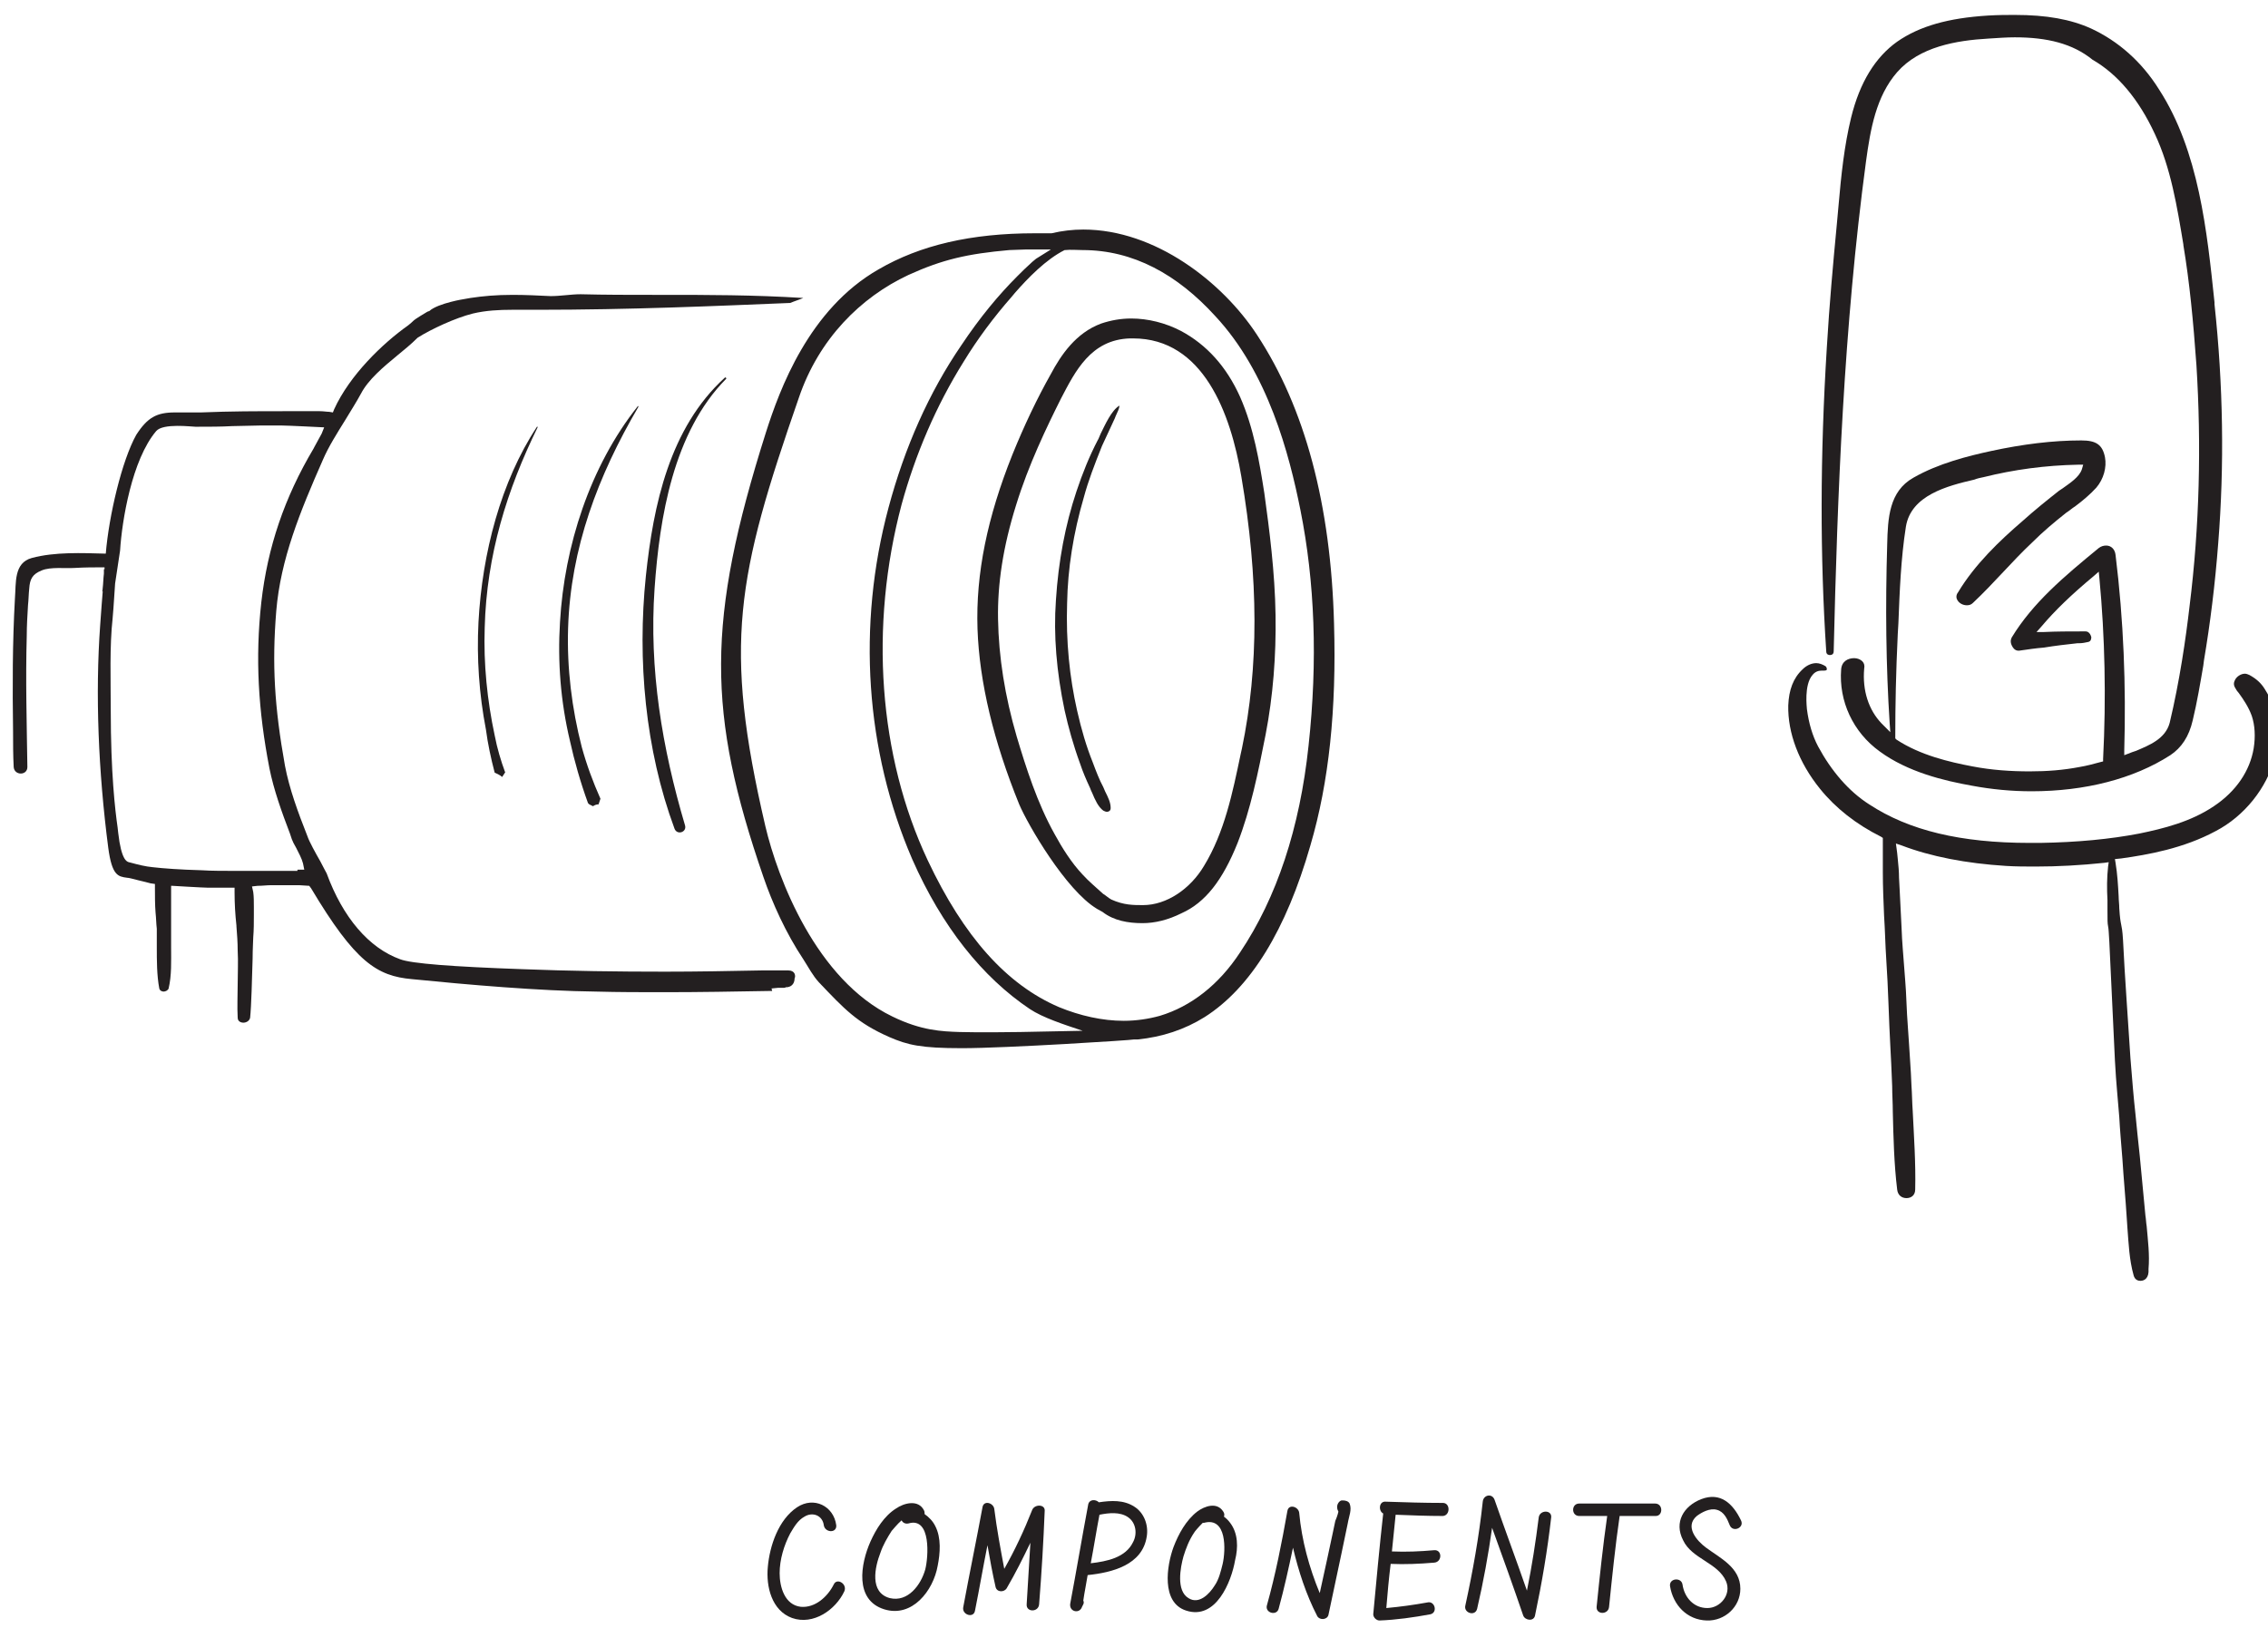 <?xml version="1.0" encoding="utf-8"?>
<!-- Generator: Adobe Illustrator 19.0.0, SVG Export Plug-In . SVG Version: 6.00 Build 0)  -->
<svg version="1.1" id="Layer_1" xmlns="http://www.w3.org/2000/svg" xmlns:xlink="http://www.w3.org/1999/xlink" x="0px" y="0px"
	 viewBox="0 0 364.5 263.3" style="enable-background:new 0 0 364.5 263.3;" xml:space="preserve">
<style type="text/css">
	.st0{fill:#231F20;}
</style>
<path class="st0" d="M126.7,156c-0.6,0-1.2,0-1.8,0c-0.8,0-1.7,0-2.5,0c-5.1,0.1-10.4,0.2-15.5,0.2c-7.6,0-15.3-0.1-22.9-0.4
	c-11.3-0.4-17.9-0.9-19.7-1.6c-5-1.8-9.2-6.7-11.8-13.8c-0.1-0.2-0.6-1.1-1-1.9c-0.8-1.4-1.8-3.2-2.1-4.1c-1.5-3.8-2.9-7.6-3.6-11.3
	c-1.7-9.5-2.1-16.3-1.4-24.9c0.7-8.3,3.8-15.9,7.5-24.3c0.9-2.1,2.3-4.3,3.6-6.4c0.9-1.5,1.8-2.9,2.5-4.2c1.2-2.3,3.6-4.3,5.9-6.2
	c1.1-0.9,2.2-1.8,3.1-2.7l0.1-0.1c2.2-1.4,6.1-3.2,8.9-3.9c2.1-0.5,4.3-0.6,6.2-0.6c0.7,0,1.3,0,2,0c0.6,0,1.3,0,2,0
	c15.1,0,28.6-0.6,40.8-1.1c0.7-0.3,1.4-0.5,2.1-0.8c-8-0.5-15.6-0.5-22.4-0.5h-1.5c-4.2,0-7.9,0-11.9-0.1c-1.5,0-3.2,0.3-4.8,0.3
	c-2-0.1-4.1-0.2-6.1-0.2c-2.7,0-4.8,0.2-6.8,0.5c-0.6,0.1-1.2,0.2-1.7,0.3c1.2-0.2-3.5,0.5-4.9,1.8l-0.3,0.1
	c-0.3,0.2-1.9,1.1-2.3,1.5c-0.4,0.4-0.7,0.6-0.8,0.7c-4.1,2.9-9.4,8-11.9,13.5l-0.2,0.5l-0.6-0.1c-0.4,0-0.9-0.1-1.5-0.1
	c-0.7,0-1.3,0-1.9,0c-0.3,0-0.6,0-0.7,0c-0.1,0-0.2,0-0.2,0l-2.6,0c-4.8,0-8.8,0-13.7,0.2c-0.3,0-0.5,0-0.8,0c-0.8,0-1.5,0-2.2,0
	c-0.6,0-0.6,0-1.2,0c-2.9,0-4.4,0.8-6.2,3.6C19.6,74,17.5,82.9,17,89c-3.8-0.1-8.2-0.3-11.9,0.7c-2.9,0.8-2.5,4-2.7,6.5
	c-0.4,7.1-0.4,14.2-0.3,21.4c0,1.9,0,3.8,0.1,5.7c0.1,1.4,2.2,1.4,2.2,0c-0.1-7-0.3-14.1-0.1-21.1c0-1.6,0.1-3.2,0.2-4.9
	c0.1-0.9,0.1-1.8,0.2-2.7c0.1-1.5,0.5-2.3,2-2.9c1.4-0.6,3.8-0.3,5.3-0.4c1.6-0.1,3.2-0.1,4.8-0.1l0,0.3l-0.1,0c0,0.2,0,0.5,0,0.7
	c-0.1,0.8-0.1,1.6-0.2,2.4c0,0.1,0,0.3-0.1,0.4l0.1,0l0,0.2c0,0-0.3,3.7-0.4,5.3c-0.8,11.1-0.3,23.5,1.3,35.8c0.6,4.5,1.6,4.6,3,4.8
	c0.3,0,1,0.2,1.8,0.4c0.8,0.2,1.7,0.4,2,0.5l0.7,0.1l0,0.7c0,1.2,0,2.7,0.1,3.9c0.1,0.9,0.1,1.8,0.2,2.6c0,0.9,0,1.9,0,2.9
	c0,2.2,0,4.6,0.4,6.7c0.1,0.4,0.5,0.5,0.7,0.5c0.3,0,0.7-0.2,0.8-0.5c0.5-2.1,0.4-4.4,0.4-6.6l0-0.1c0-0.7,0-1.3,0-2
	c0-1.5,0-3,0-4.4l0-0.2c0-0.3,0-0.7,0-1c0-0.4,0-0.7,0-1.1l0-1.1l0.2,0c0,0,5,0.3,5.7,0.3c0.6,0,1.1,0,1.7,0c0.6,0,1.1,0,1.8,0
	l0.8,0l0,0.8c0,1.7,0.1,3.5,0.3,5.3l0,0.1c0.1,1.3,0.2,2.6,0.2,3.9c0.1,1.8,0,3.6,0,5.4c0,1.8-0.1,3.6,0,5.4c0,0.7,0.7,0.8,0.9,0.8
	c0.5,0,1-0.3,1.1-0.8c0.2-1.9,0.3-6.2,0.4-9.5c0-1.6,0.1-2.9,0.1-3.4c0.1-1.2,0.1-2.5,0.1-3.6l0-0.3c0-0.3,0-0.6,0-1
	c0-0.8,0-1.7-0.1-2.4l-0.2-0.9l0.9-0.1c0.8,0,1.5-0.1,2.1-0.1c0.5,0,1,0,1.4,0c0.5,0,1.1,0,1.7,0c0.5,0,1,0,1.5,0l1.6,0.1l0.3,0.4
	c7.1,11.9,10.6,14.1,16.2,14.6c9,0.9,20.5,1.9,29.6,2c3.6,0.1,7.3,0.1,11,0.1c5.6,0,11.3-0.1,17-0.2c0.1,0,0.2,0,0.3,0l-0.1-0.4
	l1-0.1c0.3,0,0.6,0,0.8,0c0.2,0,0.4,0,0.5-0.1l0.1,0l0.1,0c0.9-0.1,1.2-0.8,1.2-1.4C127.9,156.9,127.8,156,126.7,156z M47.8,140
	c-0.2,0-0.8,0-1.5,0c-1.7,0-4.6,0-7.5,0c-2.8,0-4.9,0-6.3-0.1c-3.6-0.1-6.3-0.3-8-0.5c-1.1-0.1-2.3-0.4-3.4-0.7l-0.4-0.1
	c-0.3-0.1-1.2-0.3-1.7-4.7l-0.1-0.9c-0.4-2.8-1.1-8.7-1.1-18.9c0-4.8-0.2-10.2,0.3-14.7c0.2-2.2,0.3-4.4,0.4-5.6l0.8-5.3
	c0.3-4.8,1.9-14.6,5.8-19.2c1.1-1.3,5.7-0.7,6.3-0.7h0.5c1.6,0,3.7,0,5.4-0.1l4.6-0.1c1.2,0,2.3,0,3.3,0c1,0,6.9,0.3,6.9,0.3l-0.4,1
	c-0.3,0.6-0.9,1.6-1.2,2.2l-0.1,0.2c-4.7,7.9-7.4,15.9-8.4,24.7c-1,9-0.5,17.4,1.3,26.7c0.7,3.5,2,7.1,3.3,10.5l0.3,0.9
	c0.1,0.3,0.4,0.9,0.7,1.4c0.4,0.8,0.9,1.7,1.1,2.5l0.2,1H47.8z"/>
<path class="st0" d="M154.6,168.5c-6.6,0-8.7-0.5-11.7-1.8c-5.2-2.3-7.2-4.5-11.3-8.8c-1-1.1-1.6-2.3-2.5-3.7
	c-2.8-4.2-5-9.1-6.4-13.2c-9.1-26.4-9.2-41.2,0.4-71.5c2.2-6.9,6.9-19.8,18.1-26.2c6.7-3.9,14.9-5.8,25.1-5.8c0.9,0,1.7,0,2.6,0
	l0.1,0c1.7-0.4,3.4-0.6,5.1-0.6c11.6,0,22.4,8.5,27.9,16.9c7.7,11.7,11.9,27.3,12.4,46.5c0.4,13.7-0.8,25.4-3.8,35.6
	c-3.9,13.6-9.6,22.9-17,27.6c-3.2,2-6.8,3.2-10.8,3.6l-0.6,0C182.1,167.2,161.7,168.5,154.6,168.5z M162.2,40.2
	c-6.7,0.6-10.7,1.5-16.2,4c-7.7,3.6-14.4,10.3-17.6,19.7c-10,28.8-12.2,39.7-5.4,68.9c2,8.5,8.2,24.7,20.4,30.6
	c4.7,2.3,8,2.4,10.8,2.5c2.9,0.1,9.8,0,9.8,0l10-0.2c-3-1-6.4-2.1-8.5-3.5c-7.6-5.1-14.1-13.2-18.9-24.1
	c-7.5-17.4-8.9-37.5-3.8-56.5c2.6-9.7,6.5-18.5,11.7-26.1c3-4.5,6-8.1,9-11.1c0.7-0.7,1.5-1.5,2.4-2.3l0.6-0.5l2.4-1.5
	c-1.2,0-2.8,0-3.9,0L162.2,40.2z M174,40.2c-0.9,0-1.9-0.1-2.8,0l0,0l-0.1,0c-3,1.5-5.9,4.5-8,6.9l-0.5,0.6
	c-2.9,3.3-5.5,6.8-7.7,10.4c-4.5,7.2-7.8,15-10,23c-5.2,19.6-3.7,40.4,4.2,57.2c5.8,12.3,12.7,20,21.1,23.6c3.4,1.4,7,2.2,10.4,2.2
	c2,0,4-0.3,5.8-0.8c5-1.5,9.5-5,12.9-10.2c5.9-8.8,9.6-20,11-33.2c1.5-13.7,1-26.4-1.3-37.9c-1.8-9-5.2-22.1-13.7-31.2
	C189.2,44.1,182.1,40.2,174,40.2z"/>
<path class="st0" d="M183.6,148.4c-2.3,0-4.6-0.4-6.4-1.8c-0.2-0.1-0.9-0.5-0.9-0.5c-5-3-11.1-13.5-12.5-16.8
	c-4.1-10.1-6.4-19.6-6.7-28.2c-0.3-8.9,1.6-18,5.6-28c1.9-4.7,4-9.1,6.2-13c1.6-3,4-6.6,8.1-8.1c1.5-0.5,3.1-0.8,4.8-0.8
	c2.7,0,5.5,0.7,8,2c4.1,2.2,7.3,5.7,9.5,10.6c2.2,5,3.1,10.4,3.9,15.5c0.8,5.8,1.7,12.7,1.8,19.6c0.1,6.5-0.4,13-1.6,19.2
	c-1.2,6.1-2.4,12-4.5,17.4c-2.4,6-5.2,9.6-9,11.3C187.7,147.9,185.6,148.4,183.6,148.4L183.6,148.4z M178.6,144.6
	c2,0.9,3.5,0.9,5.1,0.9c3.8,0,7.6-2.6,9.8-6.3c3.3-5.4,4.6-11.8,5.9-18l0.2-0.9c2.7-13,2.7-27.3-0.1-43.7
	c-1.7-10.1-6.1-22.2-17.4-22.2c-0.2,0-0.3,0-0.5,0c-6.3,0.2-8.8,5.3-11.1,9.7c-2.3,4.6-5.2,10.6-7.2,17.1c-2.1,6.7-3,12.7-2.9,18.3
	c0.1,6.1,1.1,12.4,3,18.9c1.5,5,3.3,10.7,6.1,15.7c1.2,2.2,2.7,4.6,4.5,6.5c1,1.1,2.1,2,3.3,3.1
	C177.4,143.7,178.2,144.4,178.6,144.6z"/>
<path class="st0" d="M177.9,130.5c-0.2,0-0.4-0.1-0.6-0.2c-0.8-0.6-1.3-1.7-1.8-2.9c-0.1-0.2-0.2-0.4-0.3-0.7
	c-0.7-1.5-1.2-2.7-1.6-3.9c-1.1-3-1.9-5.9-2.5-8.6c-1.3-6.2-1.8-12.1-1.4-17.7c0.4-6.3,1.5-12.1,3.3-17.5c1-3,2.1-5.7,3.4-8.2
	c0.2-0.3,0.3-0.7,0.5-1.1c0.7-1.4,1.7-3.7,3-4.5c0,0.5-0.3,1-0.6,1.7c-0.1,0.3-0.2,0.5-0.3,0.7c-0.2,0.4-0.6,1.3-0.6,1.3
	c-0.4,0.9-0.9,1.9-1.3,2.8c-1.2,3-2.2,5.6-2.9,8.2c-1.7,5.8-2.6,11.5-2.7,17.1c-0.2,6.1,0.4,11.9,1.6,17.2c0.7,3.1,1.5,5.8,2.5,8.3
	c0.6,1.6,1.1,2.9,1.7,4c0.1,0.2,0.2,0.5,0.3,0.7c0.5,1,0.9,1.8,0.9,2.7C178.5,130.4,178.1,130.5,177.9,130.5z"/>
<path class="st0" d="M116.7,60.9c0.1-0.1-0.1-0.3-0.2-0.2c-8.9,8.1-11.5,20.5-12.7,31.9c-1.4,13.5-0.1,27.9,4.6,40.6
	c0.4,1.1,2,0.6,1.7-0.5c-3.7-12.5-5.8-25.1-4.9-38.1C106,83.2,108.2,69.5,116.7,60.9z"/>
<path class="st0" d="M96.2,129.3c0.1-0.3,0.2-0.6,0.3-0.9c-1.2-2.7-2.2-5.4-3-8.3c-1.6-6.2-2.4-12.7-2.2-19.1
	c0.4-12.9,4.8-24.5,11.3-35.6c0-0.1-0.1-0.2-0.1-0.1C94.8,75,90.7,87.8,90,100c-0.4,6.4,0.1,12.8,1.6,19.1c0.7,3.2,1.7,6.7,2.9,10
	c0.1,0.1,0.1,0.1,0.2,0.2c0.2,0.1,0.4,0.2,0.6,0.3C95.6,129.4,95.9,129.3,96.2,129.3z"/>
<path class="st0" d="M79.5,124.2c0.4,0.2,0.9,0.4,1.2,0.7c0.1-0.2,0.3-0.4,0.4-0.6c0,0,0-0.1,0.1-0.1c-0.7-1.9-1.3-3.9-1.7-6
	c-1.2-5.6-1.8-11.5-1.6-17.3c0.3-11.7,3.6-22.2,8.5-32.2c0-0.1-0.1-0.2-0.1-0.1c-5.8,8.8-8.8,20.3-9.4,31.4
	c-0.3,5.8,0.1,11.6,1.2,17.3C78.4,119.6,78.9,121.9,79.5,124.2z"/>
<path class="st0" d="M326.5,127.2c-3.2,0-6.4-0.3-9.6-0.9c-4.5-0.8-10.3-2.2-14.8-5.5c-4.3-3.1-6.6-8.1-6.2-13.2
	c0.1-1.3,1.1-1.8,2.1-1.8c0.5,0,1,0.2,1.3,0.5c0.3,0.3,0.4,0.7,0.3,1.2c-0.3,3.5,0.7,6.6,2.8,8.8c0.1,0.1,0.2,0.2,0.3,0.3l1.1,1.1
	l-0.1-1.4c-0.6-9.2-0.7-18.9-0.4-28.8c0.1-4.2,0.3-8.5,4.2-10.7c4-2.3,8.8-3.5,12.5-4.3c5.1-1.1,9.9-1.7,14.5-1.7
	c2.4,0,3.4,0.7,3.8,2.7c0.3,1.6-0.2,3.5-1.4,4.9c-1,1.1-2.2,2.1-3.4,3c-0.5,0.3-0.9,0.7-1.4,1c-1.9,1.5-3.8,3.1-5.5,4.8
	c-1.6,1.5-3.2,3.2-4.7,4.8c-1.5,1.6-3.1,3.3-4.8,4.9c-0.3,0.3-0.6,0.4-1,0.4c-0.6,0-1.2-0.3-1.5-0.8c-0.2-0.3-0.3-0.8,0.1-1.3
	c2.7-4.5,6.7-8.3,10.3-11.4c2-1.8,4-3.4,5.9-4.9c0.2-0.1,0.4-0.3,0.6-0.4c1.1-0.8,2.7-1.8,3.1-3.1l0.2-0.7l-0.8,0
	c-5.3,0.1-10.4,0.8-15.2,2c-0.5,0.1-1,0.2-1.5,0.4c-4.3,1-10.2,2.5-11,7.6c-0.8,5.1-1,10.4-1.2,15.5l-0.1,1.7
	c-0.3,6.3-0.4,11.5-0.4,16.5l0,0.3l0.2,0.2c3.8,2.5,8.5,3.6,12.2,4.3c3.1,0.6,6.2,0.8,9.2,0.8c2.8,0,5.4-0.2,8-0.7
	c1.2-0.2,2.3-0.5,3.4-0.8l0.4-0.1l0-0.4c0.5-9.8,0.3-19.6-0.6-29.1l-0.1-1l-0.8,0.7c-3.6,3-6.2,5.5-8.4,8.1l-0.8,0.9l1.2,0
	c2-0.1,4.1-0.1,6.1-0.1l0.6,0c0.5,0,0.8,0.5,0.9,0.9c0,0.2,0,0.7-0.5,0.8c-0.5,0.1-0.9,0.2-1.4,0.2l-0.1,0l-0.2,0
	c-1.8,0.2-3.6,0.4-5.4,0.7c-1.3,0.1-2.6,0.3-4,0.5c0,0-0.1,0-0.1,0c-0.6,0-0.9-0.5-1-0.7c-0.3-0.5-0.3-1-0.1-1.4
	c3.4-5.6,8.4-9.8,14-14.4c0.4-0.3,0.8-0.4,1.2-0.4c0.8,0,1.4,0.6,1.5,1.5c1.3,10.5,1.7,21.1,1.4,31.4l0,0.8l1.3-0.5l0.6-0.2
	c2.1-0.9,4.7-1.9,5.4-4.5c1.6-6.7,2.6-13.6,3.2-18.8c1.6-12.8,1.9-25.9,1.1-38.7c-0.5-7-1.1-13.3-2.1-19.3l0-0.1
	c-1-6-2-12.3-4.6-17.8c-2.6-5.6-6-9.6-10-11.9C333.1,7,329,6,323.8,6c-1.3,0-2.6,0.1-4.2,0.2c-5.2,0.3-11.1,1.3-14.7,5.4
	c-3.4,3.9-4.3,9.2-5,14.3c-3.6,26.8-4.6,53.7-5.2,78.8c0,0.6-0.5,0.6-0.6,0.6c-0.1,0-0.6,0-0.6-0.6c-1-15.3-1-31.3,0.1-48.9
	c0.4-6.8,1-13.4,1.6-19.7c0.1-1.1,0.2-2.2,0.3-3.3c0.4-4.6,0.9-9.4,2-13.9c1.4-5.7,3.9-9.7,7.4-12.2c3.6-2.5,8.2-3.8,14.6-4.2
	c1.7-0.1,3-0.1,4.3-0.1c5.1,0,9,0.7,12.3,2.2c4.3,2,8.1,5.3,10.9,9.8c6.4,9.9,7.7,22.8,8.9,34.2l0,0.3c1.4,13,1.6,25.9,0.6,38.4
	c-0.5,6.6-1.3,13-2.3,18.9l-0.1,0.8c-0.5,2.9-1,5.9-1.7,8.8c-0.6,2.6-1.8,4.4-3.6,5.6C342.9,125.2,335.1,127.2,326.5,127.2
	L326.5,127.2z"/>
<path class="st0" d="M344,205.9c-0.3,0-0.9-0.1-1.1-0.9c-0.7-2.5-0.8-5.1-1-7.7l-0.1-1.5c-0.2-3.2-0.5-6.3-0.7-9.5
	c-0.2-2.6-0.4-4.7-0.5-6.7c-0.2-2.7-0.5-5.3-0.7-9.1c-0.3-6.3-0.6-12.7-0.9-19.1c-0.1-1.5-0.1-2-0.2-2.5c-0.1-0.5-0.1-0.9-0.1-2.6
	c0-0.5,0-1.1,0-1.6c-0.1-1.8-0.1-3.6,0.1-5.4l0.1-0.7l-0.7,0.1c-3.8,0.4-7.5,0.6-11,0.6c-1.6,0-3.2,0-4.8-0.1
	c-6.4-0.4-12.1-1.5-16.8-3.3l-0.9-0.3c0,0,0.2,1.4,0.2,1.5l0.1,1c0.1,1,0.2,2,0.2,3l0.1,1.9c0.1,2,0.2,4,0.3,6
	c0.1,2.8,0.3,4.5,0.4,6.1c0.1,1.6,0.3,3.3,0.4,6.1c0.1,2.7,0.3,4.6,0.4,6.5c0.1,2,0.3,4,0.4,6.8c0.1,1.4,0.1,2.7,0.2,4.1
	c0.2,4.1,0.5,8.4,0.4,12.6c0,1-0.7,1.4-1.4,1.4c-0.7,0-1.4-0.4-1.5-1.4c-0.5-4.1-0.6-8.4-0.7-12.5c0-1.4-0.1-2.7-0.1-4.1
	c-0.1-2.7-0.2-4.6-0.3-6.5c-0.1-2-0.2-4-0.3-6.9c-0.1-2.8-0.2-4.5-0.3-6.1c-0.1-1.7-0.2-3.3-0.3-6.1l-0.1-1.8
	c-0.1-2.3-0.2-4.7-0.2-7c0-0.4,0-0.9,0-1.3c0-0.9,0-1.8,0-2.7c0-0.2,0-0.4,0-0.6c0-0.2,0-0.4,0-0.5l0-0.4l-0.3-0.2
	c-4-2-7.3-4.6-9.8-7.7c-3.4-4.2-5.2-9-5.1-13.4c0.1-2.5,0.8-4.4,2.3-5.8c0.6-0.6,1.4-1,2.2-1c0.5,0,1,0.2,1.5,0.5
	c0.2,0.2,0.2,0.4,0.2,0.5c0,0.1-0.1,0.2-0.4,0.2c-0.2,0-0.3,0-0.4,0c-0.6,0-1.1,0.2-1.5,0.7c-1.4,1.6-0.9,5.3-0.9,5.5
	c0.3,2.3,0.9,4.3,1.8,6c2.1,3.9,4.9,7.2,8.2,9.3c6.4,4.2,14.7,6.2,25.8,6.2c0.6,0,1.1,0,1.7,0c6-0.1,11.2-0.6,15.9-1.5
	c3.9-0.8,8.3-1.9,12-4.4c3.6-2.4,5.8-5.7,6.4-9.3c0.3-1.9,0.2-3.7-0.3-5.2c-0.5-1.4-1.3-2.6-2.1-3.7c-0.2-0.2-0.4-0.5-0.5-0.7
	c-0.4-0.6-0.3-1-0.1-1.4c0.3-0.6,1-1,1.6-1c0.2,0,0.5,0.1,0.7,0.2c1.1,0.6,1.9,1.3,2.5,2.3c2.1,3.3,2.7,7.1,1.6,11
	c-1.3,4.9-4.9,9.4-9.5,11.8c-5.2,2.8-10.9,3.8-15.2,4.4l-1,0.1l0.1,0.6c0.3,1.8,0.4,3.6,0.5,5.4c0,0.6,0.1,1.3,0.1,1.9
	c0.1,1.6,0.2,2.1,0.3,2.6c0.1,0.5,0.2,0.9,0.3,2.5c0.3,6.2,0.8,12.7,1.2,19.1c0.3,3.7,0.5,6.2,0.8,8.9c0.2,2,0.4,4.1,0.7,6.8
	c0.3,3.2,0.6,6.4,0.9,9.5c0.1,0.6,0.1,1.1,0.2,1.7c0.2,2.3,0.5,4.6,0.3,6.9C345.4,205.4,344.7,205.9,344,205.9L344,205.9z"/>
<path id="XMLID_43_" class="st0" d="M134,254.7c-1,2-3,3.8-5.3,3.6c-2.6-0.3-3.4-3.2-3.4-5.4c0-2.2,0.7-4.5,1.7-6.4
	c0.6-1,1.2-2.1,2.3-2.7c1.3-0.8,2.9-0.2,3.1,1.4c0.2,1.2,2.1,1.3,2,0c-0.4-3.1-3.6-4.7-6.3-2.9c-3,2-4.4,6.2-4.7,9.6
	c-0.3,3.1,0.6,7,3.9,8.2c3.4,1.2,7-1.3,8.4-4.3C136.2,254.6,134.5,253.6,134,254.7z"/>
<path id="XMLID_40_" class="st0" d="M150.3,245.3c-0.4-0.8-1-1.4-1.7-1.9c0-0.2,0-0.4-0.1-0.6c-0.9-1.8-3.2-1.2-4.5-0.3
	c-1.9,1.2-3.2,3.3-4.1,5.3c-1.6,3.6-2.6,9.4,2.2,10.9c4.5,1.4,7.9-3,8.6-7C151.1,249.7,151.3,247.2,150.3,245.3z M148.7,252.3
	c-0.7,2.5-2.8,5.3-5.7,4.6c-3.3-0.9-2.4-5-1.5-7.3c0.4-1.2,1.1-2.4,1.8-3.5c0.2-0.2,0.9-1.1,1.6-1.7c0.2,0.4,0.6,0.6,1.1,0.5
	C149.7,243.8,149.2,250.4,148.7,252.3z"/>
<path id="XMLID_39_" class="st0" d="M165.9,242.7c-1.3,3.3-2.8,6.5-4.5,9.5c-0.6-3.2-1.2-6.4-1.6-9.6c-0.1-1-1.7-1.5-1.9-0.3
	c-1,5.4-2.1,10.7-3.1,16.1c-0.2,1.2,1.7,1.8,1.9,0.5c0.7-3.5,1.3-7,2-10.5c0.4,2.3,0.8,4.5,1.3,6.7c0.2,0.9,1.4,0.9,1.8,0.2
	c1.4-2.4,2.6-4.8,3.8-7.3c-0.2,3.3-0.4,6.6-0.6,9.9c-0.1,1.3,1.9,1.3,2,0c0.4-5,0.7-10.1,0.9-15.1
	C167.9,241.8,166.3,241.8,165.9,242.7z"/>
<path id="XMLID_36_" class="st0" d="M182.3,242.2c-1.7-1.1-3.7-1-5.7-0.7c-0.5-0.5-1.5-0.5-1.7,0.3c-1,5.3-1.9,10.7-2.9,16
	c-0.2,1.3,1.5,1.7,1.9,0.5l0.2-0.4c0.1-0.2,0.1-0.4,0-0.6c0.2-1.4,0.5-2.8,0.7-4.1c3.9-0.4,8.8-1.6,9.5-6.2
	C184.6,245.2,183.9,243.2,182.3,242.2z M182.1,247.9c-1.2,2.5-4.2,3.1-6.8,3.4c0.5-2.6,0.9-5.2,1.4-7.8c1.5-0.3,3.3-0.5,4.6,0.4
	C182.6,244.8,182.8,246.6,182.1,247.9z"/>
<path id="XMLID_33_" class="st0" d="M197.7,244.8c-0.3-0.4-0.6-0.7-1-1c0.1-0.2,0.1-0.5-0.1-0.8c-1-1.6-3-0.9-4.2,0
	c-1.8,1.4-3,3.6-3.8,5.7c-1.1,3-2,8.9,2,10.2c4.8,1.6,7.3-4.6,7.9-8.1C199,248.8,199,246.5,197.7,244.8z M196.5,251.4
	c-0.3,1.2-0.6,2.5-1.3,3.5c-0.8,1.3-2.5,3.1-4.2,2c-2-1.2-1.3-4.9-0.8-6.7c0.4-1.3,0.9-2.6,1.7-3.8c0.1-0.2,0.7-0.9,1.4-1.6
	c0.1,0,0.1,0,0.2,0C197.2,243.8,197,249.2,196.5,251.4z"/>
<path id="XMLID_32_" class="st0" d="M216.9,241.7c-0.2-0.4-0.7-0.5-1.1-0.5c-0.1,0-0.1,0-0.2,0c-0.4,0.1-0.7,0.6-0.7,1
	c0,0,0,0.1,0,0.1c0,0.3,0.1,0.5,0.2,0.7c-0.1,0.5-0.4,1.3-0.5,1.5c-0.1,0.6-0.3,1.3-0.4,1.9c-0.3,1.4-0.6,2.8-0.9,4.2
	c-0.4,1.8-0.8,3.6-1.2,5.5c-1.7-4.1-2.9-8.5-3.3-12.9c-0.1-1-1.7-1.5-1.9-0.3c-0.9,5.1-1.9,10.2-3.3,15.2c-0.3,1.2,1.6,1.7,1.9,0.5
	c0.9-3.3,1.6-6.5,2.3-9.8c0.9,3.8,2.1,7.5,3.9,11c0.4,0.7,1.6,0.6,1.8-0.2c0.7-3.3,1.4-6.6,2.1-9.9l1-4.8
	C216.8,243.7,217.3,242.7,216.9,241.7z"/>
<path id="XMLID_31_" class="st0" d="M231.9,241.6c-3.1,0-6.1-0.1-9.2-0.2c-1.1-0.1-1.2,1.5-0.4,1.9c-0.6,5.4-1.1,10.8-1.6,16.2
	c0,0.5,0.5,1,1,1c2.7-0.1,5.5-0.5,8.2-1c1.2-0.3,0.7-2.2-0.5-1.9c-2.2,0.4-4.4,0.7-6.6,0.9c0.2-2.4,0.4-4.7,0.7-7.1
	c2.3,0.1,4.6,0,7-0.2c1.3-0.1,1.3-2.1,0-2c-2.3,0.2-4.5,0.3-6.8,0.2c0.2-2,0.4-3.9,0.6-5.9c2.5,0.1,5.1,0.2,7.6,0.2
	C233.1,243.6,233.1,241.6,231.9,241.6z"/>
<path id="XMLID_30_" class="st0" d="M247.3,243.9c-0.5,4-1.1,7.9-1.9,11.8c-1.7-4.9-3.5-9.7-5.2-14.6c-0.4-1.1-1.8-0.8-1.9,0.3
	c-0.6,5.6-1.6,11.2-2.8,16.7c-0.3,1.2,1.6,1.8,1.9,0.5c1-4.3,1.8-8.7,2.4-13c1.7,4.7,3.4,9.4,5,14.1c0.3,0.8,1.7,1,1.9,0
	c1.1-5.2,2-10.5,2.6-15.8C249.4,242.7,247.5,242.7,247.3,243.9z"/>
<path id="XMLID_29_" class="st0" d="M266,241.7c-4.1,0-8.2,0-12.2,0c-1.3,0-1.3,2,0,2c1.5,0,3,0,4.5,0c-0.7,4.9-1.2,9.7-1.7,14.6
	c-0.1,1.3,1.9,1.3,2,0c0.5-4.9,1-9.8,1.7-14.6c1.9,0,3.9,0,5.8,0C267.3,243.7,267.3,241.7,266,241.7z"/>
<path id="XMLID_28_" class="st0" d="M277.4,254.2c0.9,2.1-0.9,4.3-3,4.3c-2.2,0-3.7-1.7-4-3.8c-0.2-1.2-2.2-1-2,0.3
	c0.5,3,2.7,5.4,5.9,5.5c2.9,0.1,5.4-2.2,5.4-5.1c0-3.4-3.2-4.9-5.5-6.6c-1.5-1.1-3.5-3.4-1.5-5.1c0.8-0.6,2.1-1.3,3.2-1
	c1.2,0.3,1.7,1.5,2.1,2.5c0.5,1.2,2.4,0.4,1.8-0.8c-1.3-2.7-3.3-4.6-6.4-3.4c-2.8,1.1-4.4,3.7-2.9,6.6
	C271.9,250.6,276.1,251.2,277.4,254.2z"/>
</svg>
